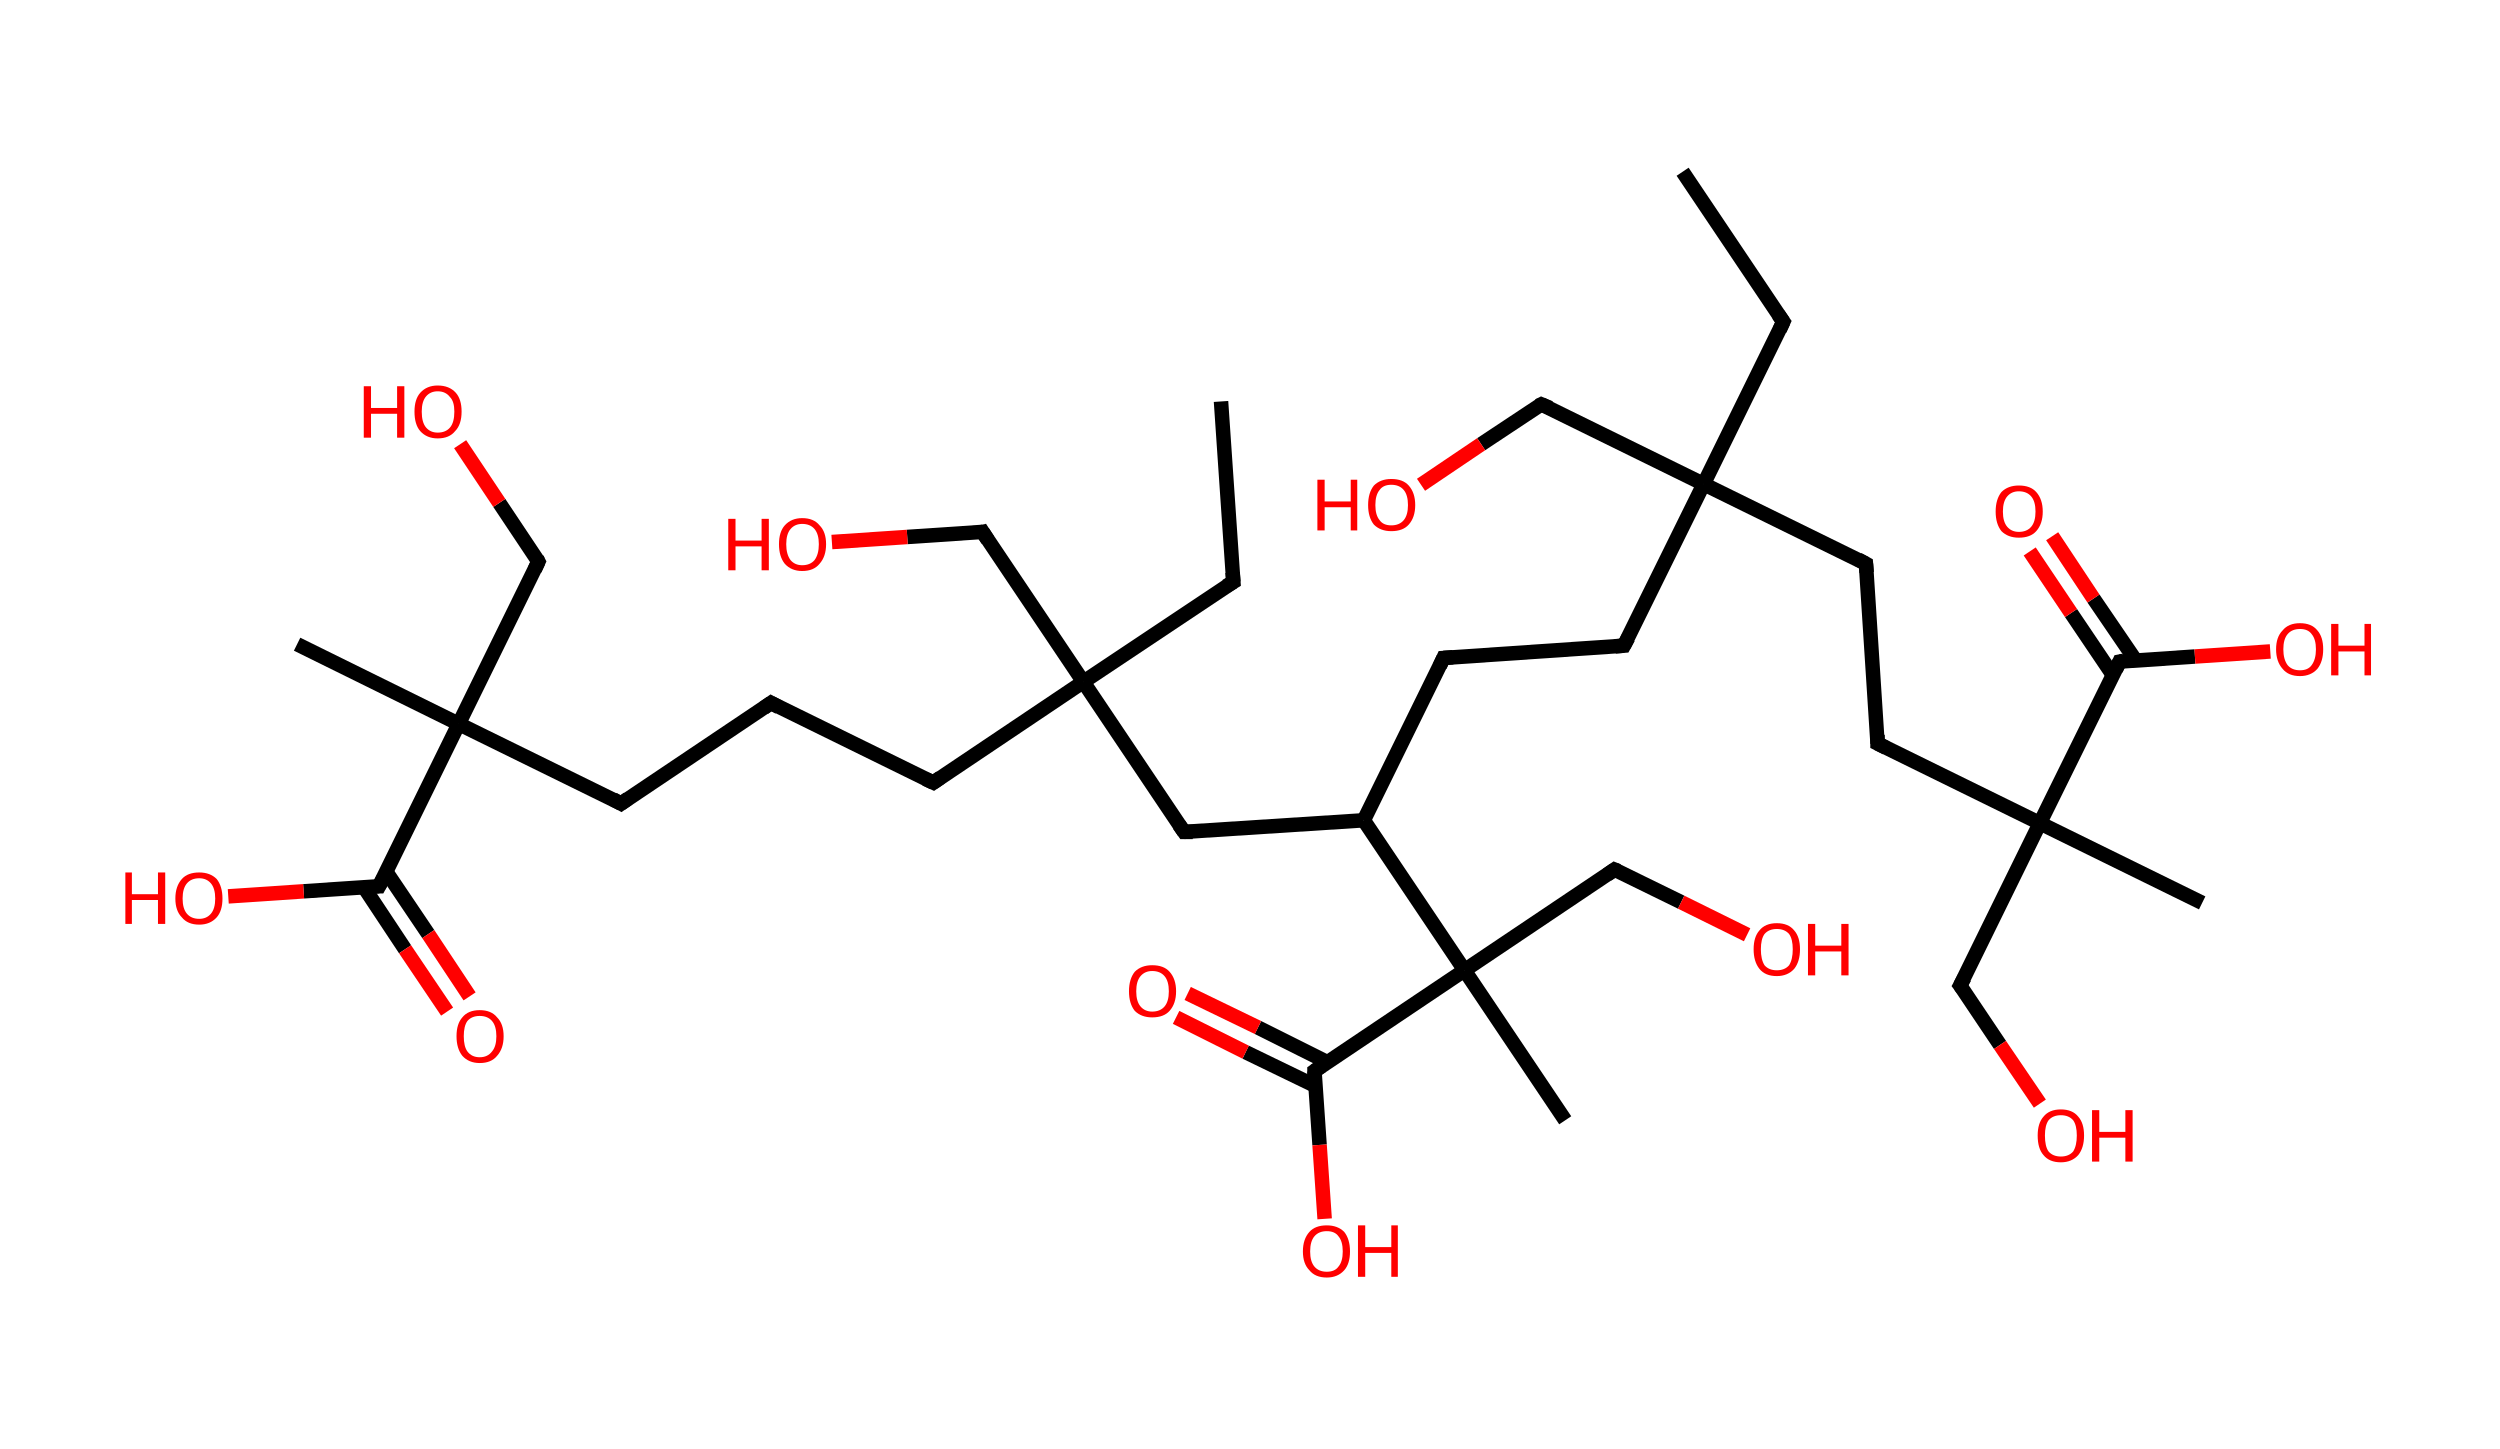 <?xml version='1.0' encoding='ASCII' standalone='yes'?>
<svg xmlns="http://www.w3.org/2000/svg" xmlns:rdkit="http://www.rdkit.org/xml" xmlns:xlink="http://www.w3.org/1999/xlink" version="1.1" baseProfile="full" xml:space="preserve" width="345px" height="200px" viewBox="0 0 345 200">
<!-- END OF HEADER -->
<rect style="opacity:1.0;fill:#FFFFFF;stroke:none" width="345.0" height="200.0" x="0.0" y="0.0"> </rect>
<path class="bond-0 atom-0 atom-1" d="M 232.2,23.7 L 246.1,44.4" style="fill:none;fill-rule:evenodd;stroke:#000000;stroke-width:2.0px;stroke-linecap:butt;stroke-linejoin:miter;stroke-opacity:1"/>
<path class="bond-1 atom-1 atom-2" d="M 246.1,44.4 L 235.1,66.8" style="fill:none;fill-rule:evenodd;stroke:#000000;stroke-width:2.0px;stroke-linecap:butt;stroke-linejoin:miter;stroke-opacity:1"/>
<path class="bond-2 atom-2 atom-3" d="M 235.1,66.8 L 212.7,55.8" style="fill:none;fill-rule:evenodd;stroke:#000000;stroke-width:2.0px;stroke-linecap:butt;stroke-linejoin:miter;stroke-opacity:1"/>
<path class="bond-3 atom-3 atom-4" d="M 212.7,55.8 L 204.4,61.3" style="fill:none;fill-rule:evenodd;stroke:#000000;stroke-width:2.0px;stroke-linecap:butt;stroke-linejoin:miter;stroke-opacity:1"/>
<path class="bond-3 atom-3 atom-4" d="M 204.4,61.3 L 196.1,66.9" style="fill:none;fill-rule:evenodd;stroke:#FF0000;stroke-width:2.0px;stroke-linecap:butt;stroke-linejoin:miter;stroke-opacity:1"/>
<path class="bond-4 atom-2 atom-5" d="M 235.1,66.8 L 224.1,89.1" style="fill:none;fill-rule:evenodd;stroke:#000000;stroke-width:2.0px;stroke-linecap:butt;stroke-linejoin:miter;stroke-opacity:1"/>
<path class="bond-5 atom-5 atom-6" d="M 224.1,89.1 L 199.2,90.8" style="fill:none;fill-rule:evenodd;stroke:#000000;stroke-width:2.0px;stroke-linecap:butt;stroke-linejoin:miter;stroke-opacity:1"/>
<path class="bond-6 atom-6 atom-7" d="M 199.2,90.8 L 188.2,113.2" style="fill:none;fill-rule:evenodd;stroke:#000000;stroke-width:2.0px;stroke-linecap:butt;stroke-linejoin:miter;stroke-opacity:1"/>
<path class="bond-7 atom-7 atom-8" d="M 188.2,113.2 L 163.4,114.8" style="fill:none;fill-rule:evenodd;stroke:#000000;stroke-width:2.0px;stroke-linecap:butt;stroke-linejoin:miter;stroke-opacity:1"/>
<path class="bond-8 atom-8 atom-9" d="M 163.4,114.8 L 149.5,94.1" style="fill:none;fill-rule:evenodd;stroke:#000000;stroke-width:2.0px;stroke-linecap:butt;stroke-linejoin:miter;stroke-opacity:1"/>
<path class="bond-9 atom-9 atom-10" d="M 149.5,94.1 L 170.2,80.3" style="fill:none;fill-rule:evenodd;stroke:#000000;stroke-width:2.0px;stroke-linecap:butt;stroke-linejoin:miter;stroke-opacity:1"/>
<path class="bond-10 atom-10 atom-11" d="M 170.2,80.3 L 168.5,55.4" style="fill:none;fill-rule:evenodd;stroke:#000000;stroke-width:2.0px;stroke-linecap:butt;stroke-linejoin:miter;stroke-opacity:1"/>
<path class="bond-11 atom-9 atom-12" d="M 149.5,94.1 L 135.6,73.4" style="fill:none;fill-rule:evenodd;stroke:#000000;stroke-width:2.0px;stroke-linecap:butt;stroke-linejoin:miter;stroke-opacity:1"/>
<path class="bond-12 atom-12 atom-13" d="M 135.6,73.4 L 125.2,74.1" style="fill:none;fill-rule:evenodd;stroke:#000000;stroke-width:2.0px;stroke-linecap:butt;stroke-linejoin:miter;stroke-opacity:1"/>
<path class="bond-12 atom-12 atom-13" d="M 125.2,74.1 L 114.8,74.8" style="fill:none;fill-rule:evenodd;stroke:#FF0000;stroke-width:2.0px;stroke-linecap:butt;stroke-linejoin:miter;stroke-opacity:1"/>
<path class="bond-13 atom-9 atom-14" d="M 149.5,94.1 L 128.8,108.0" style="fill:none;fill-rule:evenodd;stroke:#000000;stroke-width:2.0px;stroke-linecap:butt;stroke-linejoin:miter;stroke-opacity:1"/>
<path class="bond-14 atom-14 atom-15" d="M 128.8,108.0 L 106.4,97.0" style="fill:none;fill-rule:evenodd;stroke:#000000;stroke-width:2.0px;stroke-linecap:butt;stroke-linejoin:miter;stroke-opacity:1"/>
<path class="bond-15 atom-15 atom-16" d="M 106.4,97.0 L 85.7,110.9" style="fill:none;fill-rule:evenodd;stroke:#000000;stroke-width:2.0px;stroke-linecap:butt;stroke-linejoin:miter;stroke-opacity:1"/>
<path class="bond-16 atom-16 atom-17" d="M 85.7,110.9 L 63.3,99.9" style="fill:none;fill-rule:evenodd;stroke:#000000;stroke-width:2.0px;stroke-linecap:butt;stroke-linejoin:miter;stroke-opacity:1"/>
<path class="bond-17 atom-17 atom-18" d="M 63.3,99.9 L 41.0,88.9" style="fill:none;fill-rule:evenodd;stroke:#000000;stroke-width:2.0px;stroke-linecap:butt;stroke-linejoin:miter;stroke-opacity:1"/>
<path class="bond-18 atom-17 atom-19" d="M 63.3,99.9 L 74.3,77.5" style="fill:none;fill-rule:evenodd;stroke:#000000;stroke-width:2.0px;stroke-linecap:butt;stroke-linejoin:miter;stroke-opacity:1"/>
<path class="bond-19 atom-19 atom-20" d="M 74.3,77.5 L 68.9,69.4" style="fill:none;fill-rule:evenodd;stroke:#000000;stroke-width:2.0px;stroke-linecap:butt;stroke-linejoin:miter;stroke-opacity:1"/>
<path class="bond-19 atom-19 atom-20" d="M 68.9,69.4 L 63.5,61.3" style="fill:none;fill-rule:evenodd;stroke:#FF0000;stroke-width:2.0px;stroke-linecap:butt;stroke-linejoin:miter;stroke-opacity:1"/>
<path class="bond-20 atom-17 atom-21" d="M 63.3,99.9 L 52.3,122.3" style="fill:none;fill-rule:evenodd;stroke:#000000;stroke-width:2.0px;stroke-linecap:butt;stroke-linejoin:miter;stroke-opacity:1"/>
<path class="bond-21 atom-21 atom-22" d="M 50.2,122.4 L 55.9,131.0" style="fill:none;fill-rule:evenodd;stroke:#000000;stroke-width:2.0px;stroke-linecap:butt;stroke-linejoin:miter;stroke-opacity:1"/>
<path class="bond-21 atom-21 atom-22" d="M 55.9,131.0 L 61.7,139.6" style="fill:none;fill-rule:evenodd;stroke:#FF0000;stroke-width:2.0px;stroke-linecap:butt;stroke-linejoin:miter;stroke-opacity:1"/>
<path class="bond-21 atom-21 atom-22" d="M 53.3,120.3 L 59.1,128.9" style="fill:none;fill-rule:evenodd;stroke:#000000;stroke-width:2.0px;stroke-linecap:butt;stroke-linejoin:miter;stroke-opacity:1"/>
<path class="bond-21 atom-21 atom-22" d="M 59.1,128.9 L 64.8,137.5" style="fill:none;fill-rule:evenodd;stroke:#FF0000;stroke-width:2.0px;stroke-linecap:butt;stroke-linejoin:miter;stroke-opacity:1"/>
<path class="bond-22 atom-21 atom-23" d="M 52.3,122.3 L 41.9,123.0" style="fill:none;fill-rule:evenodd;stroke:#000000;stroke-width:2.0px;stroke-linecap:butt;stroke-linejoin:miter;stroke-opacity:1"/>
<path class="bond-22 atom-21 atom-23" d="M 41.9,123.0 L 31.5,123.7" style="fill:none;fill-rule:evenodd;stroke:#FF0000;stroke-width:2.0px;stroke-linecap:butt;stroke-linejoin:miter;stroke-opacity:1"/>
<path class="bond-23 atom-7 atom-24" d="M 188.2,113.2 L 202.1,133.9" style="fill:none;fill-rule:evenodd;stroke:#000000;stroke-width:2.0px;stroke-linecap:butt;stroke-linejoin:miter;stroke-opacity:1"/>
<path class="bond-24 atom-24 atom-25" d="M 202.1,133.9 L 216.0,154.6" style="fill:none;fill-rule:evenodd;stroke:#000000;stroke-width:2.0px;stroke-linecap:butt;stroke-linejoin:miter;stroke-opacity:1"/>
<path class="bond-25 atom-24 atom-26" d="M 202.1,133.9 L 222.8,120.0" style="fill:none;fill-rule:evenodd;stroke:#000000;stroke-width:2.0px;stroke-linecap:butt;stroke-linejoin:miter;stroke-opacity:1"/>
<path class="bond-26 atom-26 atom-27" d="M 222.8,120.0 L 232.0,124.5" style="fill:none;fill-rule:evenodd;stroke:#000000;stroke-width:2.0px;stroke-linecap:butt;stroke-linejoin:miter;stroke-opacity:1"/>
<path class="bond-26 atom-26 atom-27" d="M 232.0,124.5 L 241.1,129.0" style="fill:none;fill-rule:evenodd;stroke:#FF0000;stroke-width:2.0px;stroke-linecap:butt;stroke-linejoin:miter;stroke-opacity:1"/>
<path class="bond-27 atom-24 atom-28" d="M 202.1,133.9 L 181.4,147.8" style="fill:none;fill-rule:evenodd;stroke:#000000;stroke-width:2.0px;stroke-linecap:butt;stroke-linejoin:miter;stroke-opacity:1"/>
<path class="bond-28 atom-28 atom-29" d="M 183.2,146.6 L 173.6,141.8" style="fill:none;fill-rule:evenodd;stroke:#000000;stroke-width:2.0px;stroke-linecap:butt;stroke-linejoin:miter;stroke-opacity:1"/>
<path class="bond-28 atom-28 atom-29" d="M 173.6,141.8 L 163.9,137.1" style="fill:none;fill-rule:evenodd;stroke:#FF0000;stroke-width:2.0px;stroke-linecap:butt;stroke-linejoin:miter;stroke-opacity:1"/>
<path class="bond-28 atom-28 atom-29" d="M 181.6,149.9 L 171.9,145.2" style="fill:none;fill-rule:evenodd;stroke:#000000;stroke-width:2.0px;stroke-linecap:butt;stroke-linejoin:miter;stroke-opacity:1"/>
<path class="bond-28 atom-28 atom-29" d="M 171.9,145.2 L 162.3,140.4" style="fill:none;fill-rule:evenodd;stroke:#FF0000;stroke-width:2.0px;stroke-linecap:butt;stroke-linejoin:miter;stroke-opacity:1"/>
<path class="bond-29 atom-28 atom-30" d="M 181.4,147.8 L 182.1,158.0" style="fill:none;fill-rule:evenodd;stroke:#000000;stroke-width:2.0px;stroke-linecap:butt;stroke-linejoin:miter;stroke-opacity:1"/>
<path class="bond-29 atom-28 atom-30" d="M 182.1,158.0 L 182.8,168.2" style="fill:none;fill-rule:evenodd;stroke:#FF0000;stroke-width:2.0px;stroke-linecap:butt;stroke-linejoin:miter;stroke-opacity:1"/>
<path class="bond-30 atom-2 atom-31" d="M 235.1,66.8 L 257.5,77.8" style="fill:none;fill-rule:evenodd;stroke:#000000;stroke-width:2.0px;stroke-linecap:butt;stroke-linejoin:miter;stroke-opacity:1"/>
<path class="bond-31 atom-31 atom-32" d="M 257.5,77.8 L 259.1,102.6" style="fill:none;fill-rule:evenodd;stroke:#000000;stroke-width:2.0px;stroke-linecap:butt;stroke-linejoin:miter;stroke-opacity:1"/>
<path class="bond-32 atom-32 atom-33" d="M 259.1,102.6 L 281.5,113.6" style="fill:none;fill-rule:evenodd;stroke:#000000;stroke-width:2.0px;stroke-linecap:butt;stroke-linejoin:miter;stroke-opacity:1"/>
<path class="bond-33 atom-33 atom-34" d="M 281.5,113.6 L 303.9,124.6" style="fill:none;fill-rule:evenodd;stroke:#000000;stroke-width:2.0px;stroke-linecap:butt;stroke-linejoin:miter;stroke-opacity:1"/>
<path class="bond-34 atom-33 atom-35" d="M 281.5,113.6 L 270.5,136.0" style="fill:none;fill-rule:evenodd;stroke:#000000;stroke-width:2.0px;stroke-linecap:butt;stroke-linejoin:miter;stroke-opacity:1"/>
<path class="bond-35 atom-35 atom-36" d="M 270.5,136.0 L 276.0,144.2" style="fill:none;fill-rule:evenodd;stroke:#000000;stroke-width:2.0px;stroke-linecap:butt;stroke-linejoin:miter;stroke-opacity:1"/>
<path class="bond-35 atom-35 atom-36" d="M 276.0,144.2 L 281.5,152.3" style="fill:none;fill-rule:evenodd;stroke:#FF0000;stroke-width:2.0px;stroke-linecap:butt;stroke-linejoin:miter;stroke-opacity:1"/>
<path class="bond-36 atom-33 atom-37" d="M 281.5,113.6 L 292.5,91.3" style="fill:none;fill-rule:evenodd;stroke:#000000;stroke-width:2.0px;stroke-linecap:butt;stroke-linejoin:miter;stroke-opacity:1"/>
<path class="bond-37 atom-37 atom-38" d="M 294.7,91.1 L 288.9,82.6" style="fill:none;fill-rule:evenodd;stroke:#000000;stroke-width:2.0px;stroke-linecap:butt;stroke-linejoin:miter;stroke-opacity:1"/>
<path class="bond-37 atom-37 atom-38" d="M 288.9,82.6 L 283.2,74.0" style="fill:none;fill-rule:evenodd;stroke:#FF0000;stroke-width:2.0px;stroke-linecap:butt;stroke-linejoin:miter;stroke-opacity:1"/>
<path class="bond-37 atom-37 atom-38" d="M 291.6,93.2 L 285.8,84.6" style="fill:none;fill-rule:evenodd;stroke:#000000;stroke-width:2.0px;stroke-linecap:butt;stroke-linejoin:miter;stroke-opacity:1"/>
<path class="bond-37 atom-37 atom-38" d="M 285.8,84.6 L 280.1,76.1" style="fill:none;fill-rule:evenodd;stroke:#FF0000;stroke-width:2.0px;stroke-linecap:butt;stroke-linejoin:miter;stroke-opacity:1"/>
<path class="bond-38 atom-37 atom-39" d="M 292.5,91.3 L 302.9,90.6" style="fill:none;fill-rule:evenodd;stroke:#000000;stroke-width:2.0px;stroke-linecap:butt;stroke-linejoin:miter;stroke-opacity:1"/>
<path class="bond-38 atom-37 atom-39" d="M 302.9,90.6 L 313.3,89.9" style="fill:none;fill-rule:evenodd;stroke:#FF0000;stroke-width:2.0px;stroke-linecap:butt;stroke-linejoin:miter;stroke-opacity:1"/>
<path d="M 245.4,43.4 L 246.1,44.4 L 245.6,45.5" style="fill:none;stroke:#000000;stroke-width:2.0px;stroke-linecap:butt;stroke-linejoin:miter;stroke-opacity:1;"/>
<path d="M 213.9,56.3 L 212.7,55.8 L 212.3,56.0" style="fill:none;stroke:#000000;stroke-width:2.0px;stroke-linecap:butt;stroke-linejoin:miter;stroke-opacity:1;"/>
<path d="M 224.7,88.0 L 224.1,89.1 L 222.9,89.2" style="fill:none;stroke:#000000;stroke-width:2.0px;stroke-linecap:butt;stroke-linejoin:miter;stroke-opacity:1;"/>
<path d="M 200.5,90.7 L 199.2,90.8 L 198.7,91.9" style="fill:none;stroke:#000000;stroke-width:2.0px;stroke-linecap:butt;stroke-linejoin:miter;stroke-opacity:1;"/>
<path d="M 164.6,114.8 L 163.4,114.8 L 162.7,113.8" style="fill:none;stroke:#000000;stroke-width:2.0px;stroke-linecap:butt;stroke-linejoin:miter;stroke-opacity:1;"/>
<path d="M 169.2,80.9 L 170.2,80.3 L 170.1,79.0" style="fill:none;stroke:#000000;stroke-width:2.0px;stroke-linecap:butt;stroke-linejoin:miter;stroke-opacity:1;"/>
<path d="M 136.3,74.5 L 135.6,73.4 L 135.1,73.5" style="fill:none;stroke:#000000;stroke-width:2.0px;stroke-linecap:butt;stroke-linejoin:miter;stroke-opacity:1;"/>
<path d="M 129.8,107.3 L 128.8,108.0 L 127.7,107.5" style="fill:none;stroke:#000000;stroke-width:2.0px;stroke-linecap:butt;stroke-linejoin:miter;stroke-opacity:1;"/>
<path d="M 107.5,97.6 L 106.4,97.0 L 105.4,97.7" style="fill:none;stroke:#000000;stroke-width:2.0px;stroke-linecap:butt;stroke-linejoin:miter;stroke-opacity:1;"/>
<path d="M 86.7,110.2 L 85.7,110.9 L 84.6,110.3" style="fill:none;stroke:#000000;stroke-width:2.0px;stroke-linecap:butt;stroke-linejoin:miter;stroke-opacity:1;"/>
<path d="M 73.8,78.6 L 74.3,77.5 L 74.1,77.1" style="fill:none;stroke:#000000;stroke-width:2.0px;stroke-linecap:butt;stroke-linejoin:miter;stroke-opacity:1;"/>
<path d="M 52.9,121.2 L 52.3,122.3 L 51.8,122.3" style="fill:none;stroke:#000000;stroke-width:2.0px;stroke-linecap:butt;stroke-linejoin:miter;stroke-opacity:1;"/>
<path d="M 221.8,120.7 L 222.8,120.0 L 223.3,120.2" style="fill:none;stroke:#000000;stroke-width:2.0px;stroke-linecap:butt;stroke-linejoin:miter;stroke-opacity:1;"/>
<path d="M 182.4,147.1 L 181.4,147.8 L 181.4,148.3" style="fill:none;stroke:#000000;stroke-width:2.0px;stroke-linecap:butt;stroke-linejoin:miter;stroke-opacity:1;"/>
<path d="M 256.4,77.2 L 257.5,77.8 L 257.6,79.0" style="fill:none;stroke:#000000;stroke-width:2.0px;stroke-linecap:butt;stroke-linejoin:miter;stroke-opacity:1;"/>
<path d="M 259.1,101.4 L 259.1,102.6 L 260.3,103.2" style="fill:none;stroke:#000000;stroke-width:2.0px;stroke-linecap:butt;stroke-linejoin:miter;stroke-opacity:1;"/>
<path d="M 271.1,134.9 L 270.5,136.0 L 270.8,136.4" style="fill:none;stroke:#000000;stroke-width:2.0px;stroke-linecap:butt;stroke-linejoin:miter;stroke-opacity:1;"/>
<path d="M 292.0,92.4 L 292.5,91.3 L 293.0,91.2" style="fill:none;stroke:#000000;stroke-width:2.0px;stroke-linecap:butt;stroke-linejoin:miter;stroke-opacity:1;"/>
<path class="atom-4" d="M 181.8 66.2 L 182.8 66.2 L 182.8 69.2 L 186.4 69.2 L 186.4 66.2 L 187.3 66.2 L 187.3 73.2 L 186.4 73.2 L 186.4 70.0 L 182.8 70.0 L 182.8 73.2 L 181.8 73.2 L 181.8 66.2 " fill="#FF0000"/>
<path class="atom-4" d="M 188.8 69.7 Q 188.8 68.0, 189.6 67.0 Q 190.5 66.1, 192.0 66.1 Q 193.6 66.1, 194.4 67.0 Q 195.3 68.0, 195.3 69.7 Q 195.3 71.4, 194.4 72.4 Q 193.6 73.3, 192.0 73.3 Q 190.5 73.3, 189.6 72.4 Q 188.8 71.4, 188.8 69.7 M 192.0 72.5 Q 193.1 72.5, 193.7 71.8 Q 194.3 71.1, 194.3 69.7 Q 194.3 68.3, 193.7 67.6 Q 193.1 66.9, 192.0 66.9 Q 190.9 66.9, 190.4 67.6 Q 189.8 68.3, 189.8 69.7 Q 189.8 71.1, 190.4 71.8 Q 190.9 72.5, 192.0 72.5 " fill="#FF0000"/>
<path class="atom-13" d="M 100.5 71.6 L 101.5 71.6 L 101.5 74.6 L 105.1 74.6 L 105.1 71.6 L 106.1 71.6 L 106.1 78.7 L 105.1 78.7 L 105.1 75.4 L 101.5 75.4 L 101.5 78.7 L 100.5 78.7 L 100.5 71.6 " fill="#FF0000"/>
<path class="atom-13" d="M 107.5 75.1 Q 107.5 73.4, 108.3 72.5 Q 109.2 71.5, 110.7 71.5 Q 112.3 71.5, 113.1 72.5 Q 114.0 73.4, 114.0 75.1 Q 114.0 76.8, 113.1 77.8 Q 112.3 78.8, 110.7 78.8 Q 109.2 78.8, 108.3 77.8 Q 107.5 76.8, 107.5 75.1 M 110.7 78.0 Q 111.8 78.0, 112.4 77.3 Q 113.0 76.5, 113.0 75.1 Q 113.0 73.7, 112.4 73.0 Q 111.8 72.3, 110.7 72.3 Q 109.7 72.3, 109.1 73.0 Q 108.5 73.7, 108.5 75.1 Q 108.5 76.5, 109.1 77.3 Q 109.7 78.0, 110.7 78.0 " fill="#FF0000"/>
<path class="atom-20" d="M 50.2 53.3 L 51.2 53.3 L 51.2 56.3 L 54.8 56.3 L 54.8 53.3 L 55.8 53.3 L 55.8 60.4 L 54.8 60.4 L 54.8 57.1 L 51.2 57.1 L 51.2 60.4 L 50.2 60.4 L 50.2 53.3 " fill="#FF0000"/>
<path class="atom-20" d="M 57.2 56.8 Q 57.2 55.1, 58.0 54.2 Q 58.9 53.2, 60.4 53.2 Q 62.0 53.2, 62.9 54.2 Q 63.7 55.1, 63.7 56.8 Q 63.7 58.6, 62.8 59.5 Q 62.0 60.5, 60.4 60.5 Q 58.9 60.5, 58.0 59.5 Q 57.2 58.6, 57.2 56.8 M 60.4 59.7 Q 61.5 59.7, 62.1 59.0 Q 62.7 58.3, 62.7 56.8 Q 62.7 55.4, 62.1 54.8 Q 61.5 54.0, 60.4 54.0 Q 59.4 54.0, 58.8 54.7 Q 58.2 55.4, 58.2 56.8 Q 58.2 58.3, 58.8 59.0 Q 59.4 59.7, 60.4 59.7 " fill="#FF0000"/>
<path class="atom-22" d="M 63.0 143.0 Q 63.0 141.3, 63.8 140.4 Q 64.6 139.4, 66.2 139.4 Q 67.8 139.4, 68.6 140.4 Q 69.5 141.3, 69.5 143.0 Q 69.5 144.7, 68.6 145.7 Q 67.8 146.7, 66.2 146.7 Q 64.7 146.7, 63.8 145.7 Q 63.0 144.7, 63.0 143.0 M 66.2 145.9 Q 67.3 145.9, 67.9 145.1 Q 68.5 144.4, 68.5 143.0 Q 68.5 141.6, 67.9 140.9 Q 67.3 140.2, 66.2 140.2 Q 65.1 140.2, 64.5 140.9 Q 64.0 141.6, 64.0 143.0 Q 64.0 144.4, 64.5 145.1 Q 65.1 145.9, 66.2 145.9 " fill="#FF0000"/>
<path class="atom-23" d="M 17.3 120.4 L 18.2 120.4 L 18.2 123.4 L 21.8 123.4 L 21.8 120.4 L 22.8 120.4 L 22.8 127.5 L 21.8 127.5 L 21.8 124.2 L 18.2 124.2 L 18.2 127.5 L 17.3 127.5 L 17.3 120.4 " fill="#FF0000"/>
<path class="atom-23" d="M 24.2 124.0 Q 24.2 122.3, 25.1 121.3 Q 25.9 120.4, 27.5 120.4 Q 29.0 120.4, 29.9 121.3 Q 30.7 122.3, 30.7 124.0 Q 30.7 125.7, 29.9 126.6 Q 29.0 127.6, 27.5 127.6 Q 25.9 127.6, 25.1 126.6 Q 24.2 125.7, 24.2 124.0 M 27.5 126.8 Q 28.5 126.8, 29.1 126.1 Q 29.7 125.4, 29.7 124.0 Q 29.7 122.6, 29.1 121.9 Q 28.5 121.2, 27.5 121.2 Q 26.4 121.2, 25.8 121.9 Q 25.2 122.6, 25.2 124.0 Q 25.2 125.4, 25.8 126.1 Q 26.4 126.8, 27.5 126.8 " fill="#FF0000"/>
<path class="atom-27" d="M 242.0 131.0 Q 242.0 129.3, 242.8 128.4 Q 243.6 127.4, 245.2 127.4 Q 246.8 127.4, 247.6 128.4 Q 248.4 129.3, 248.4 131.0 Q 248.4 132.7, 247.6 133.7 Q 246.7 134.7, 245.2 134.7 Q 243.6 134.7, 242.8 133.7 Q 242.0 132.7, 242.0 131.0 M 245.2 133.9 Q 246.3 133.9, 246.9 133.2 Q 247.4 132.4, 247.4 131.0 Q 247.4 129.6, 246.9 128.9 Q 246.3 128.2, 245.2 128.2 Q 244.1 128.2, 243.5 128.9 Q 243.0 129.6, 243.0 131.0 Q 243.0 132.4, 243.5 133.2 Q 244.1 133.9, 245.2 133.9 " fill="#FF0000"/>
<path class="atom-27" d="M 249.5 127.5 L 250.5 127.5 L 250.5 130.5 L 254.1 130.5 L 254.1 127.5 L 255.1 127.5 L 255.1 134.6 L 254.1 134.6 L 254.1 131.3 L 250.5 131.3 L 250.5 134.6 L 249.5 134.6 L 249.5 127.5 " fill="#FF0000"/>
<path class="atom-29" d="M 155.8 136.8 Q 155.8 135.1, 156.6 134.1 Q 157.5 133.2, 159.0 133.2 Q 160.6 133.2, 161.4 134.1 Q 162.3 135.1, 162.3 136.8 Q 162.3 138.5, 161.4 139.5 Q 160.6 140.4, 159.0 140.4 Q 157.5 140.4, 156.6 139.5 Q 155.8 138.5, 155.8 136.8 M 159.0 139.6 Q 160.1 139.6, 160.7 138.9 Q 161.3 138.2, 161.3 136.8 Q 161.3 135.4, 160.7 134.7 Q 160.1 134.0, 159.0 134.0 Q 158.0 134.0, 157.4 134.7 Q 156.8 135.4, 156.8 136.8 Q 156.8 138.2, 157.4 138.9 Q 158.0 139.6, 159.0 139.6 " fill="#FF0000"/>
<path class="atom-30" d="M 179.8 172.7 Q 179.8 171.0, 180.7 170.0 Q 181.5 169.1, 183.1 169.1 Q 184.6 169.1, 185.5 170.0 Q 186.3 171.0, 186.3 172.7 Q 186.3 174.4, 185.5 175.3 Q 184.6 176.3, 183.1 176.3 Q 181.5 176.3, 180.7 175.3 Q 179.8 174.4, 179.8 172.7 M 183.1 175.5 Q 184.2 175.5, 184.7 174.8 Q 185.3 174.1, 185.3 172.7 Q 185.3 171.3, 184.7 170.6 Q 184.2 169.9, 183.1 169.9 Q 182.0 169.9, 181.4 170.6 Q 180.8 171.3, 180.8 172.7 Q 180.8 174.1, 181.4 174.8 Q 182.0 175.5, 183.1 175.5 " fill="#FF0000"/>
<path class="atom-30" d="M 187.4 169.1 L 188.4 169.1 L 188.4 172.1 L 192.0 172.1 L 192.0 169.1 L 192.9 169.1 L 192.9 176.2 L 192.0 176.2 L 192.0 172.9 L 188.4 172.9 L 188.4 176.2 L 187.4 176.2 L 187.4 169.1 " fill="#FF0000"/>
<path class="atom-36" d="M 281.2 156.7 Q 281.2 155.0, 282.0 154.1 Q 282.8 153.1, 284.4 153.1 Q 286.0 153.1, 286.8 154.1 Q 287.6 155.0, 287.6 156.7 Q 287.6 158.4, 286.8 159.4 Q 285.9 160.4, 284.4 160.4 Q 282.8 160.4, 282.0 159.4 Q 281.2 158.5, 281.2 156.7 M 284.4 159.6 Q 285.5 159.6, 286.1 158.9 Q 286.6 158.1, 286.6 156.7 Q 286.6 155.3, 286.1 154.6 Q 285.5 153.9, 284.4 153.9 Q 283.3 153.9, 282.7 154.6 Q 282.2 155.3, 282.2 156.7 Q 282.2 158.2, 282.7 158.9 Q 283.3 159.6, 284.4 159.6 " fill="#FF0000"/>
<path class="atom-36" d="M 288.7 153.2 L 289.7 153.2 L 289.7 156.2 L 293.3 156.2 L 293.3 153.2 L 294.3 153.2 L 294.3 160.3 L 293.3 160.3 L 293.3 157.0 L 289.7 157.0 L 289.7 160.3 L 288.7 160.3 L 288.7 153.2 " fill="#FF0000"/>
<path class="atom-38" d="M 275.4 70.6 Q 275.4 68.9, 276.2 67.9 Q 277.1 67.0, 278.6 67.0 Q 280.2 67.0, 281.0 67.9 Q 281.9 68.9, 281.9 70.6 Q 281.9 72.3, 281.0 73.3 Q 280.2 74.2, 278.6 74.2 Q 277.1 74.2, 276.2 73.3 Q 275.4 72.3, 275.4 70.6 M 278.6 73.4 Q 279.7 73.4, 280.3 72.7 Q 280.9 72.0, 280.9 70.6 Q 280.9 69.2, 280.3 68.5 Q 279.7 67.8, 278.6 67.8 Q 277.6 67.8, 277.0 68.5 Q 276.4 69.2, 276.4 70.6 Q 276.4 72.0, 277.0 72.7 Q 277.6 73.4, 278.6 73.4 " fill="#FF0000"/>
<path class="atom-39" d="M 314.1 89.6 Q 314.1 87.9, 315.0 87.0 Q 315.8 86.0, 317.4 86.0 Q 319.0 86.0, 319.8 87.0 Q 320.6 87.9, 320.6 89.6 Q 320.6 91.3, 319.8 92.3 Q 318.9 93.3, 317.4 93.3 Q 315.8 93.3, 315.0 92.3 Q 314.1 91.3, 314.1 89.6 M 317.4 92.5 Q 318.5 92.5, 319.0 91.8 Q 319.6 91.0, 319.6 89.6 Q 319.6 88.2, 319.0 87.5 Q 318.5 86.8, 317.4 86.8 Q 316.3 86.8, 315.7 87.5 Q 315.1 88.2, 315.1 89.6 Q 315.1 91.0, 315.7 91.8 Q 316.3 92.5, 317.4 92.5 " fill="#FF0000"/>
<path class="atom-39" d="M 321.7 86.1 L 322.7 86.1 L 322.7 89.1 L 326.3 89.1 L 326.3 86.1 L 327.2 86.1 L 327.2 93.2 L 326.3 93.2 L 326.3 89.9 L 322.7 89.9 L 322.7 93.2 L 321.7 93.2 L 321.7 86.1 " fill="#FF0000"/>
</svg>
